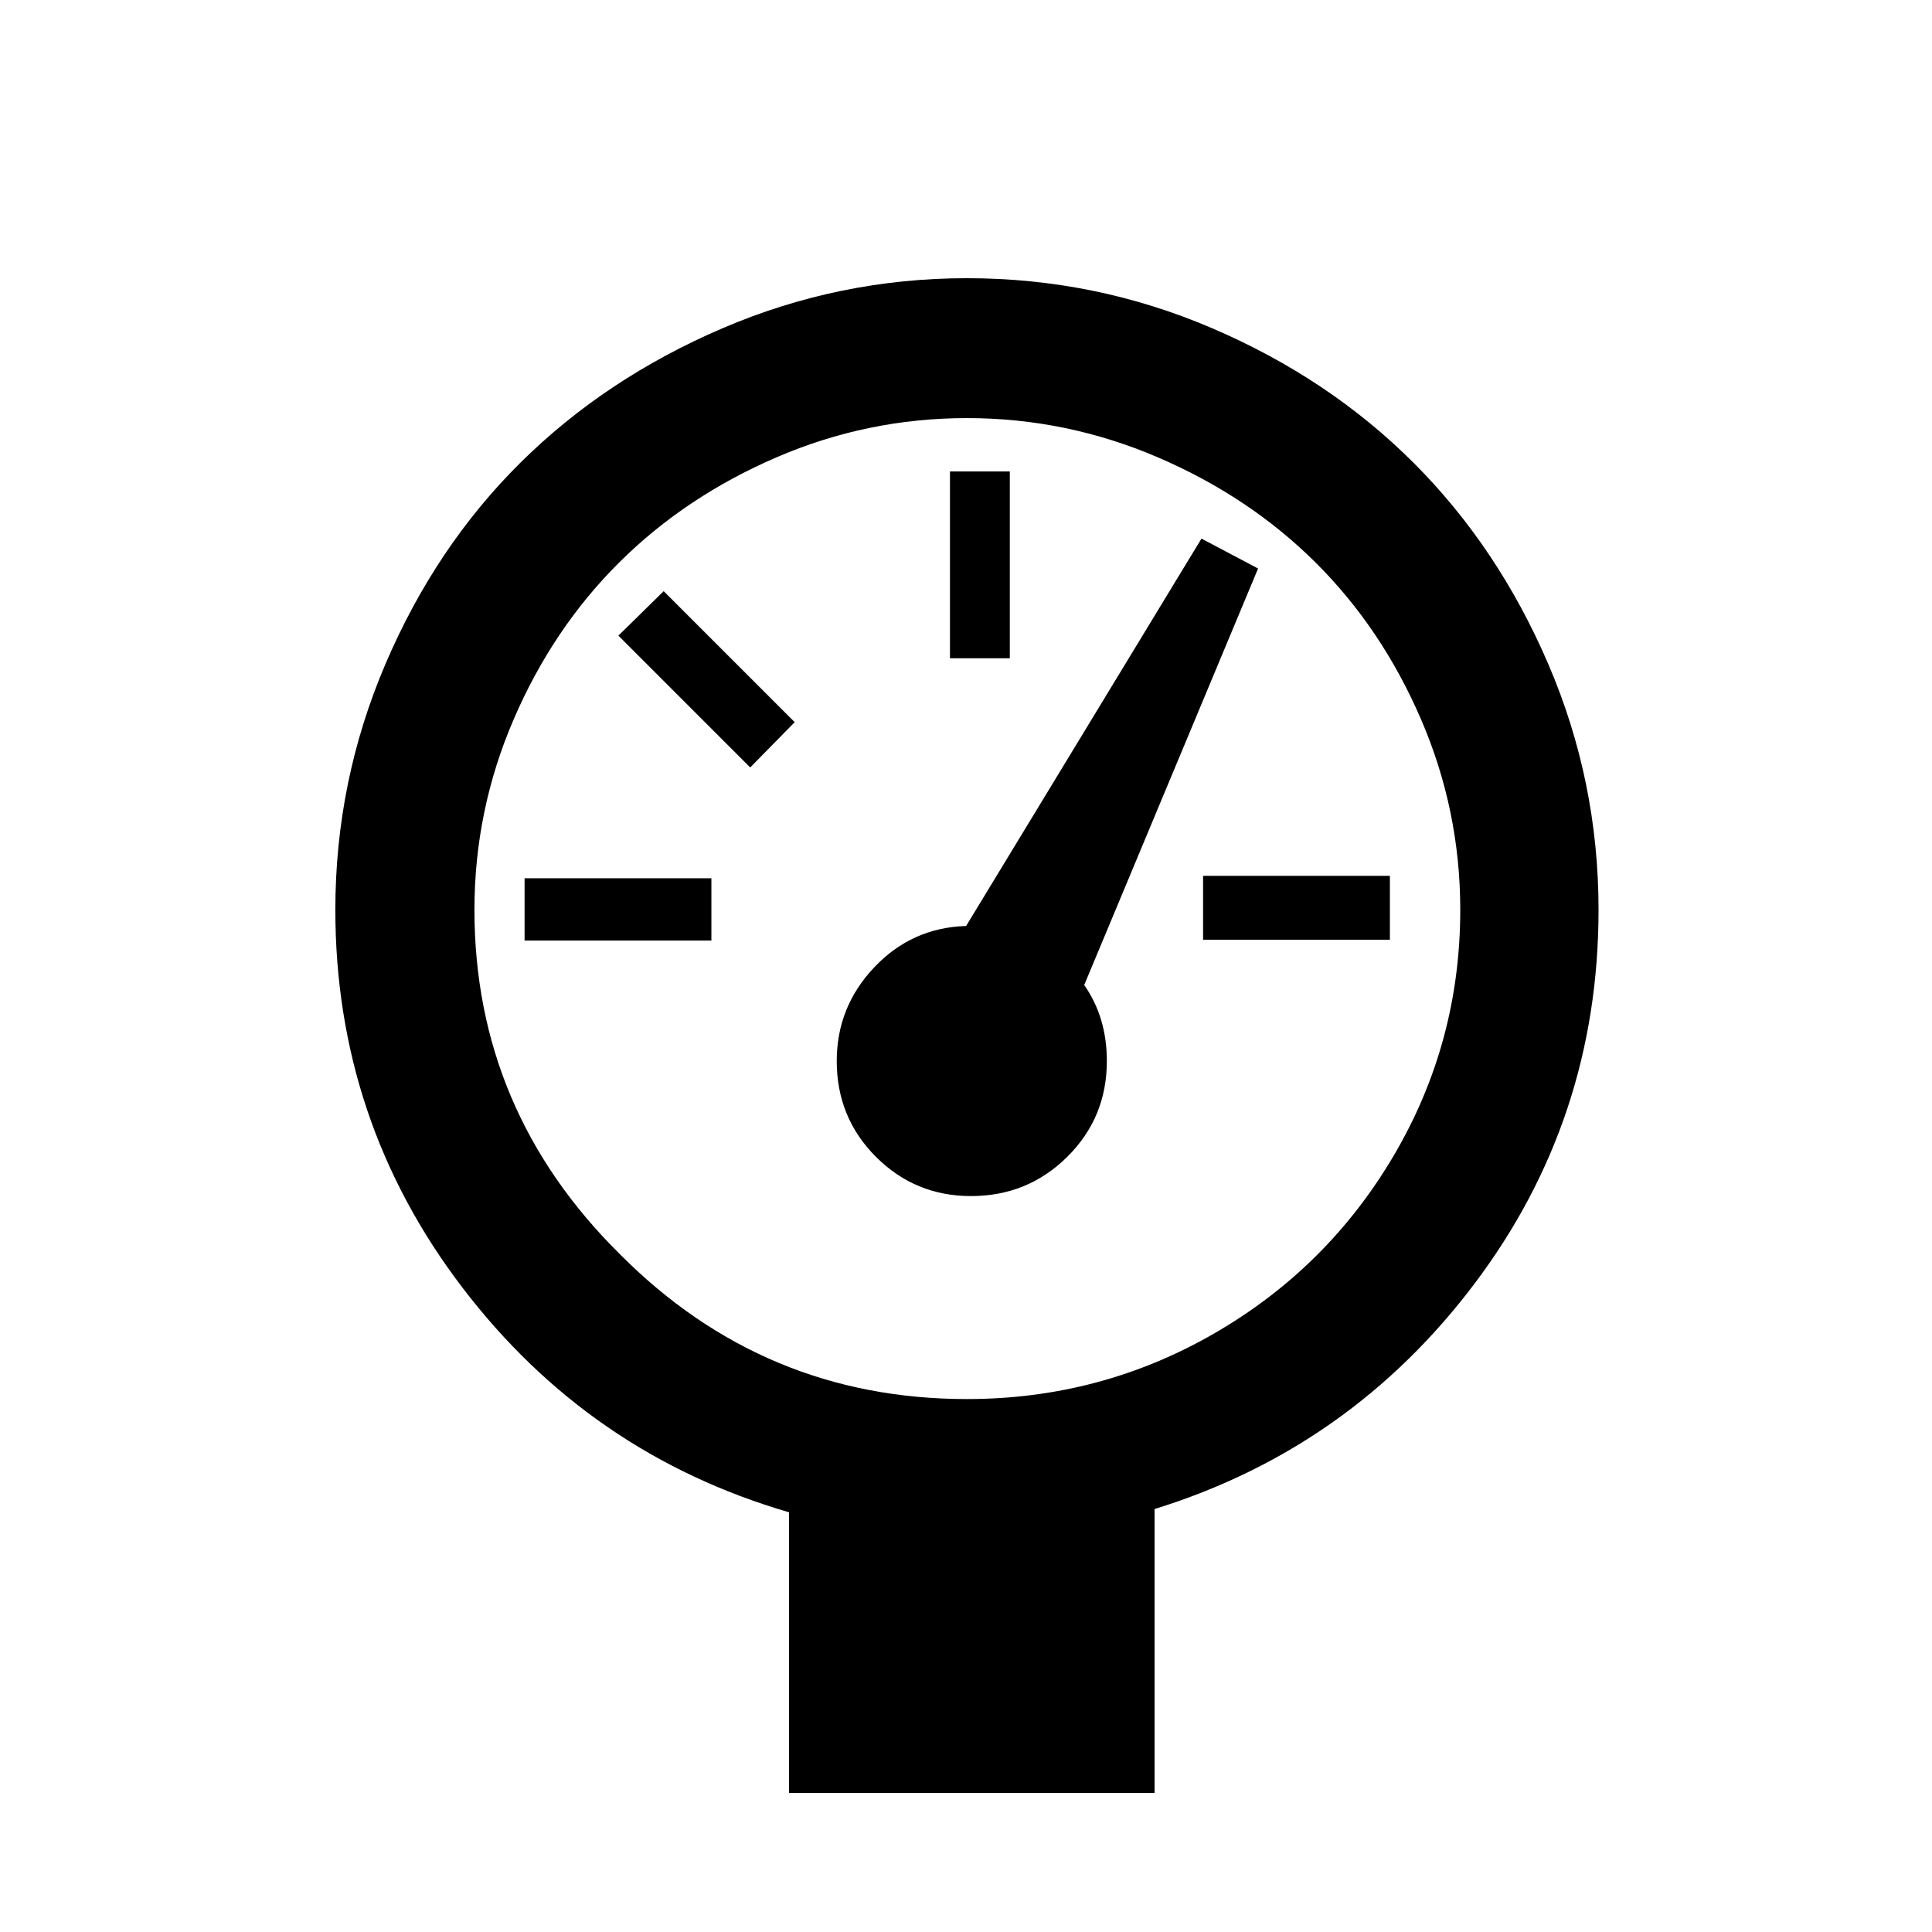 <svg viewBox="0 0 2389 2389" xmlns="http://www.w3.org/2000/svg"><path d="M414.667 1125q0-159 62-304t167-249 249.5-166 302.5-62q159 0 303.5 62t249 166.5 166.5 249 62 303.5q0 259-153.5 462.5t-395.5 278.5v351h-452v-347q-247-72-404-278t-157-467zm172 0q0 248 180 426 178 179 429 179 165 0 305.5-81t222.5-220.5 82-303.5q0-123-48.5-235.5t-130.5-194-195-130-236-48.5-235.5 48.5-194.5 130-130.5 194-48.5 235.5zm62 38v-77h231v77h-231zm116-377l56-55 162 162-55 56zm270 526q0-67 46.5-116t113.5-51l291-479 70 37-215 515q28 40 28 94 0 70-49 118.5t-119 48.5q-69 0-117.5-48.5t-48.5-118.5zm140-498V583h74v231h-74zm313 348v-79h231v79h-231z"/></svg>